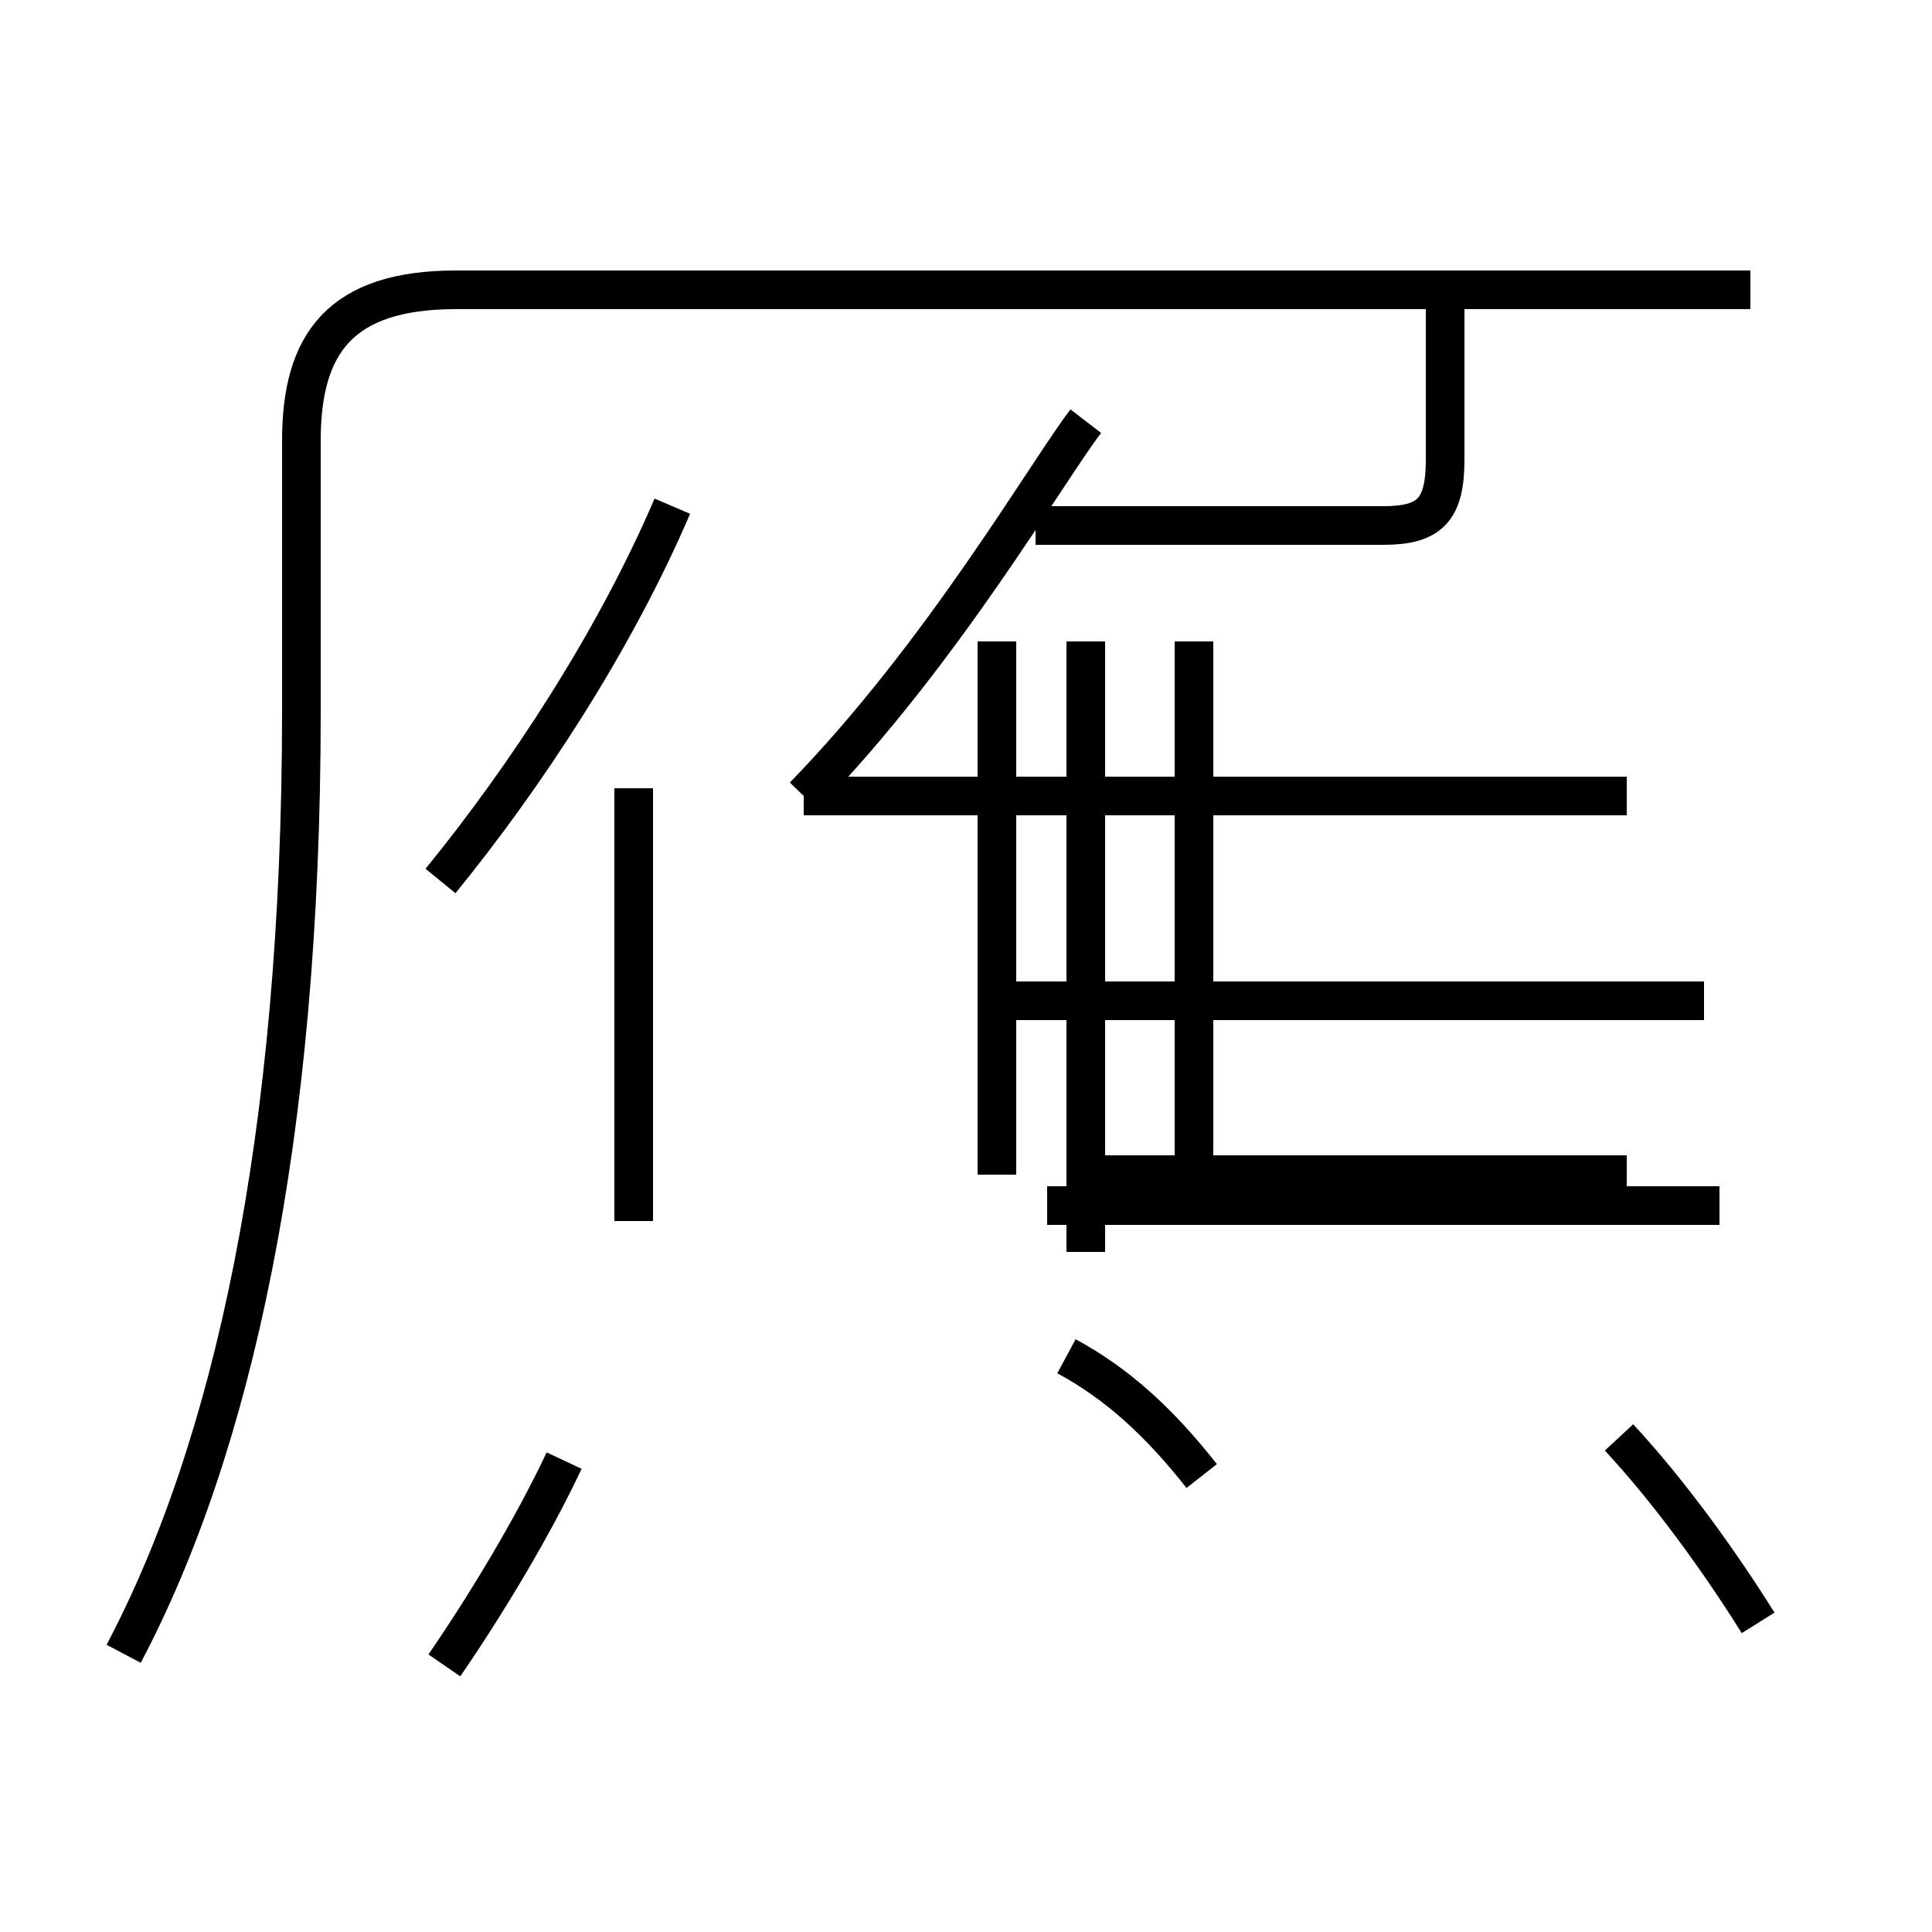 <?xml version='1.0' encoding='utf8'?>
<svg viewBox="0.0 -44.0 50.0 50.0" version="1.1" xmlns="http://www.w3.org/2000/svg">
<rect x="0.0" y="-44.0" width="50.0" height="50.0" fill="#808080" stroke="none"/>
<rect x="-1000" y="-1000" width="2000" height="2000" stroke="white" fill="white"/>
<g style="fill:none; stroke:#000000;  stroke-width:1">
<path d="M 11.5 0.9 C 12.6 2.5 13.8 4.5 14.6 6.2 M 16.4 12.4 L 16.4 23.6 M 11.4 21.2 C 13.6 23.9 15.9 27.4 17.4 30.9 M 3.2 1.2 C 6.0 6.5 7.8 14.5 7.8 25.6 L 7.8 32.6 C 7.8 35.1 8.8 36.5 11.8 36.5 L 45.3 36.5 M 25.8 18.2 L 25.8 27.4 M 25.8 13.6 L 25.8 27.4 M 20.8 23.4 C 24.4 27.1 27.1 31.8 28.1 33.1 M 20.8 23.4 L 42.1 23.4 M 28.1 13.6 L 42.1 13.6 M 28.1 11.6 L 28.1 27.4 M 44.5 12.8 L 27.1 12.8 M 44.1 18.1 L 25.8 18.1 M 45.5 2.0 C 44.5 3.6 43.2 5.4 41.9 6.8 M 30.9 13.6 L 30.9 27.4 M 31.1 5.8 C 30.0 7.2 28.9 8.2 27.6 8.9 M 37.4 36.5 L 37.4 32.1 C 37.4 30.8 37.0 30.4 35.8 30.4 L 26.8 30.4" transform="scale(1, -1)" />
</g>
</svg>